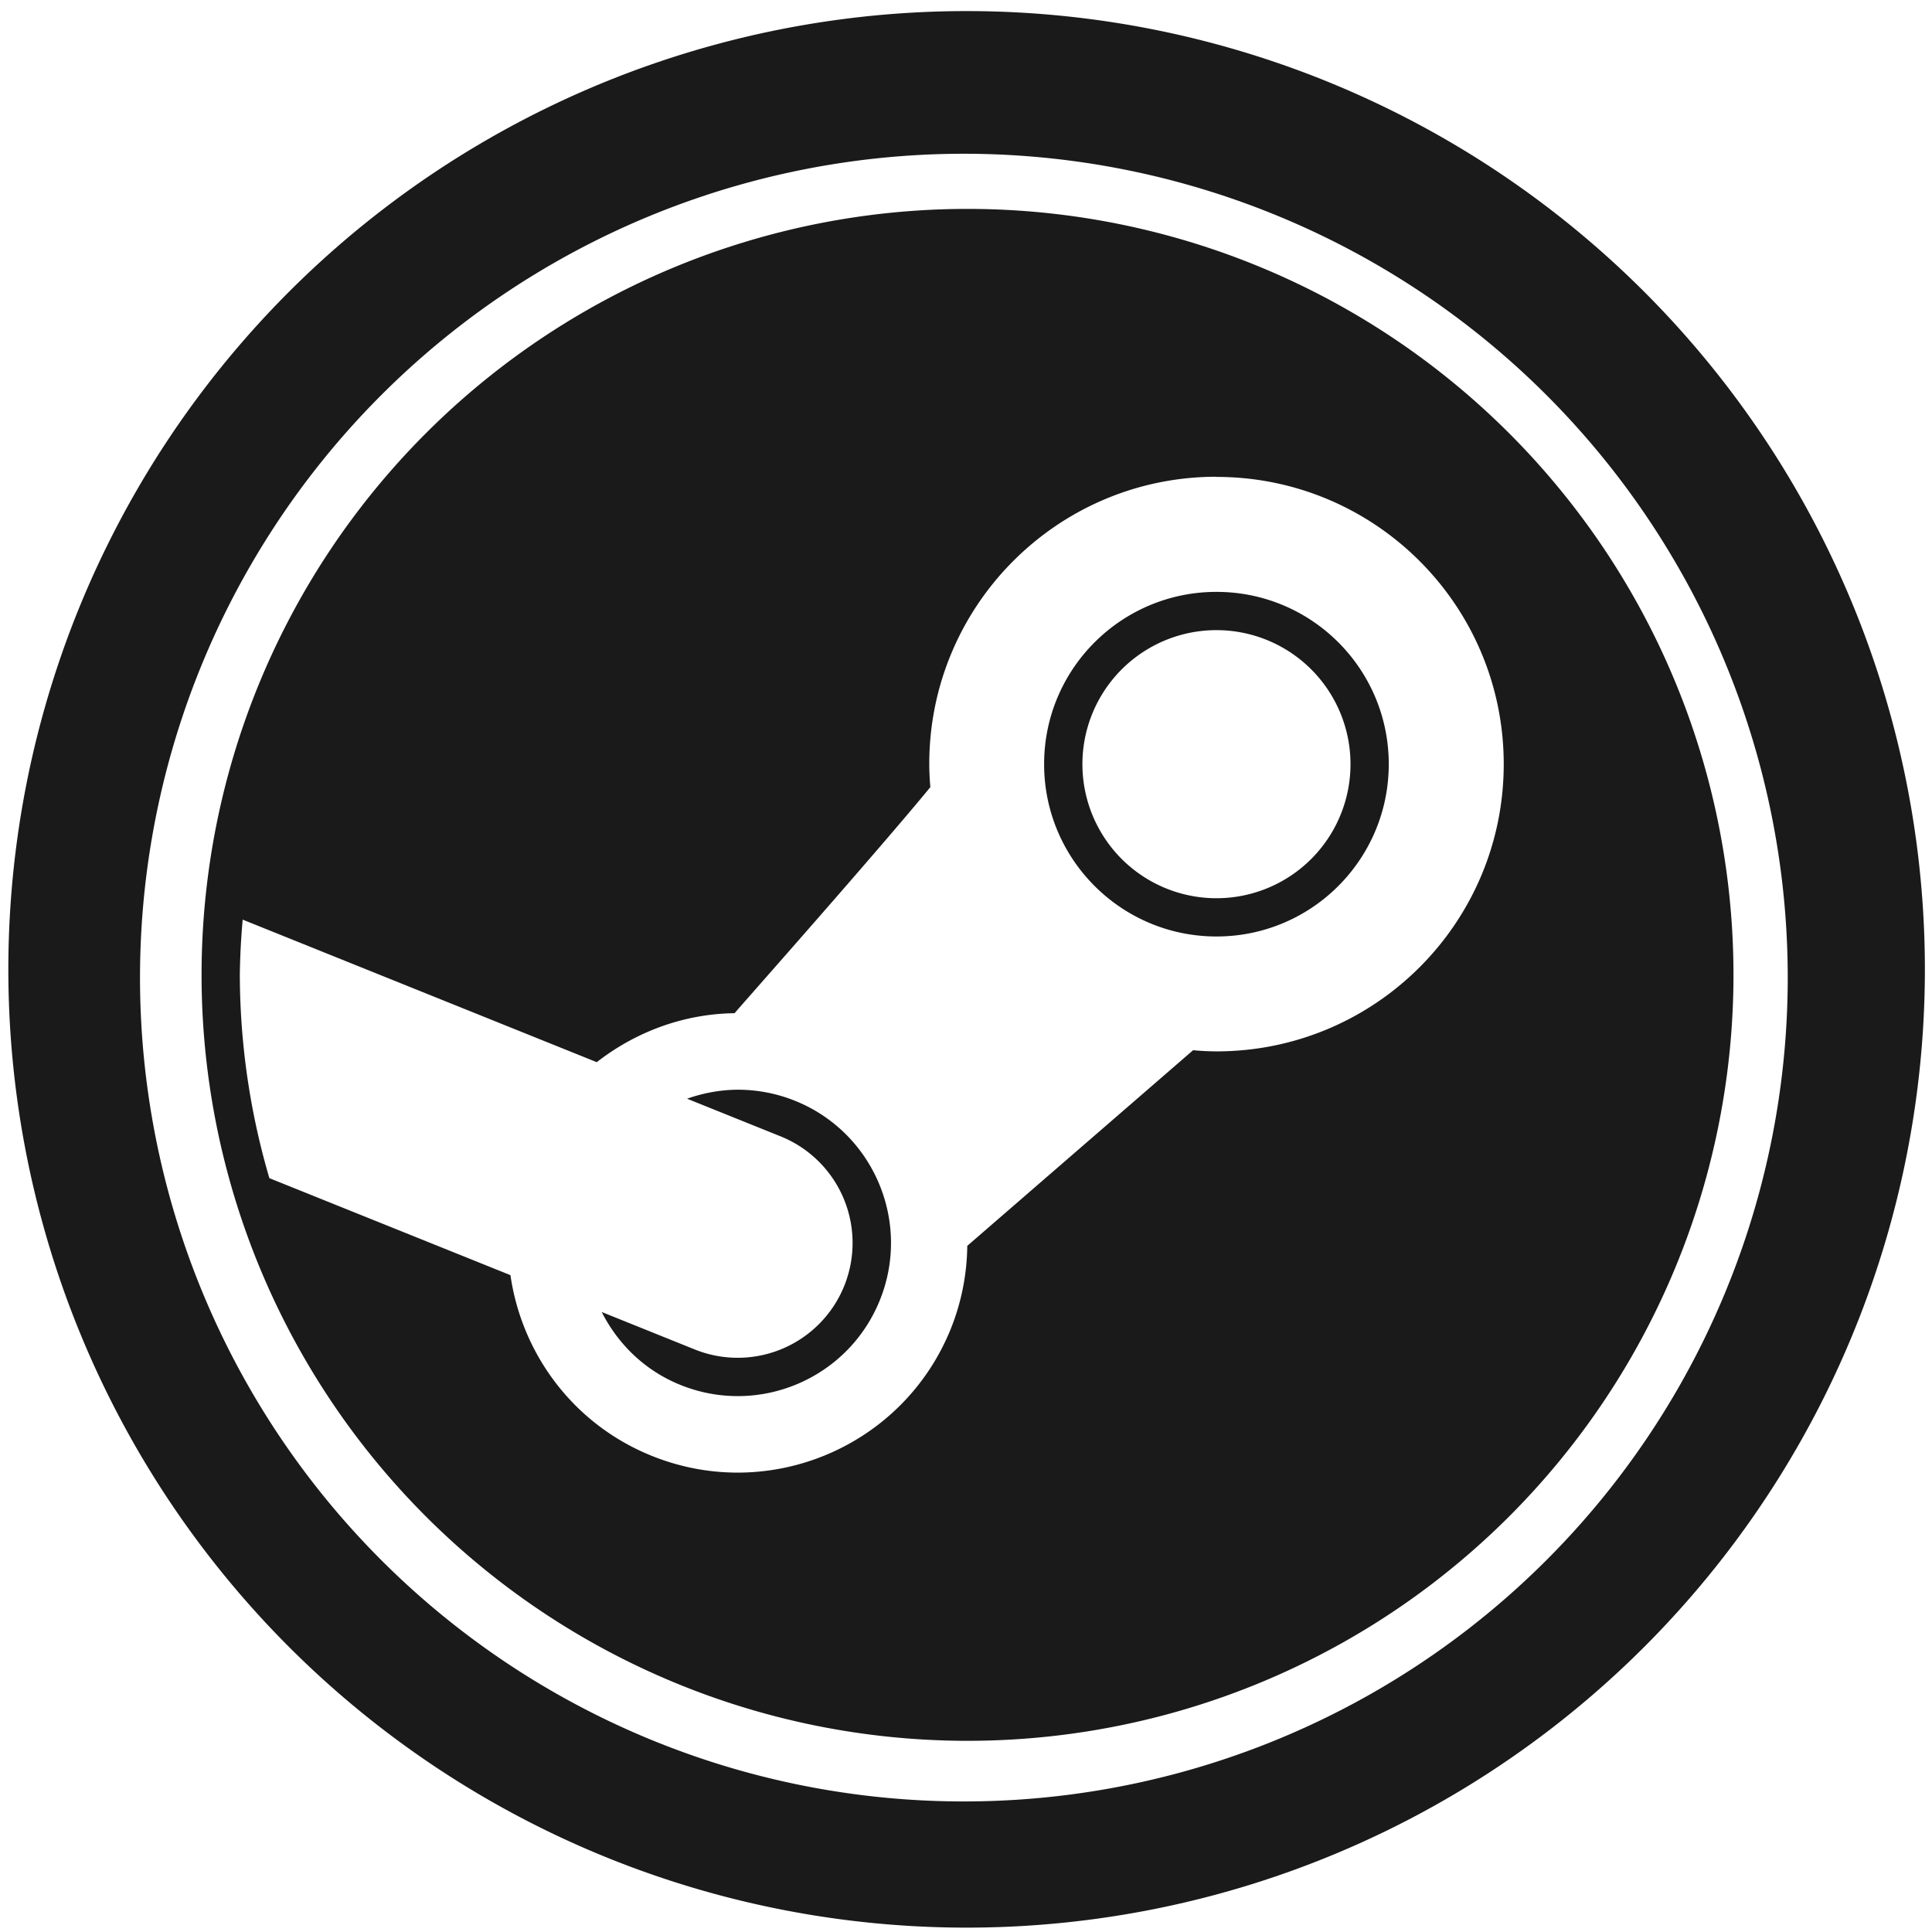 <?xml version="1.0" encoding="UTF-8" standalone="no"?>
<!-- Created with Inkscape (http://www.inkscape.org/) -->

<svg
   xmlns:dc="http://purl.org/dc/elements/1.1/"
   xmlns:cc="http://creativecommons.org/ns#"
   xmlns:rdf="http://www.w3.org/1999/02/22-rdf-syntax-ns#"
   xmlns:svg="http://www.w3.org/2000/svg"
   xmlns="http://www.w3.org/2000/svg"
   xmlns:xlink="http://www.w3.org/1999/xlink"
   xmlns:sodipodi="http://sodipodi.sourceforge.net/DTD/sodipodi-0.dtd"
   xmlns:inkscape="http://www.inkscape.org/namespaces/inkscape"
   width="48"
   height="48"
   viewBox="0 0 12.7 12.7"
   version="1.1"
   id="svg829"
   inkscape:version="0.92.3 (2405546, 2018-03-11)"
   sodipodi:docname="steam.svg">
  <defs
     id="defs823">
    <linearGradient
       xlink:href="#blue-gradient-5"
       id="linearGradient4351"
       x1="24"
       y1="1008.362"
       x2="24"
       y2="1048.362"
       gradientUnits="userSpaceOnUse"
       gradientTransform="matrix(0.251,0,0,0.251,0.318,32.215)" />
    <linearGradient
       id="blue-gradient-5">
      <stop
         style="stop-color:#054e87;stop-opacity:1"
         offset="0"
         id="stop2" />
      <stop
         style="stop-color:#1d99f3;stop-opacity:1"
         offset="1"
         id="stop4" />
    </linearGradient>
  </defs>
  <sodipodi:namedview
     id="base"
     pagecolor="#ffffff"
     bordercolor="#666666"
     borderopacity="1.0"
     inkscape:pageopacity="0.0"
     inkscape:pageshadow="2"
     inkscape:zoom="5.53125"
     inkscape:cx="24"
     inkscape:cy="24"
     inkscape:document-units="mm"
     inkscape:current-layer="layer1"
     showgrid="false"
     showguides="true"
     inkscape:guide-bbox="true"
     inkscape:window-width="1366"
     inkscape:window-height="719"
     inkscape:window-x="0"
     inkscape:window-y="25"
     inkscape:window-maximized="1"
     scale-x="1.9"
     units="px"
     inkscape:snap-global="false" />
  <g
     inkscape:label="Capa 1"
     inkscape:groupmode="layer"
     id="layer1"
     transform="translate(0,-284.3)">
    <path
       style="fill:#1a1a1a;fill-opacity:1;stroke-width:0.525"
       d="M 23.979 0.275 A 23.771 23.771 0 0 0 0.207 24.047 A 23.771 23.771 0 0 0 23.979 47.816 A 23.771 23.771 0 0 0 47.748 24.047 A 23.771 23.771 0 0 0 23.979 0.275 z M 23.91 3.814 A 20.436 20.436 0 0 1 44.346 24.25 A 20.436 20.436 0 0 1 23.91 44.686 A 20.436 20.436 0 0 1 3.473 24.25 A 20.436 20.436 0 0 1 23.91 3.814 z M 24 5.182 A 19 19 0 0 0 5 24.182 A 19 19 0 0 0 24 43.182 A 19 19 0 0 0 43 24.182 A 19 19 0 0 0 24 5.182 z M 30.176 11.826 L 30.176 11.83 C 34.111 11.83 37.301 15.02 37.301 18.955 C 37.301 22.89 34.111 26.08 30.176 26.08 C 29.983 26.079 29.788 26.07 29.596 26.051 L 23.994 30.904 C 23.986 31.607 23.849 32.303 23.588 32.955 C 22.413 35.876 19.092 37.291 16.172 36.115 C 14.216 35.328 12.942 33.578 12.662 31.631 L 6.682 29.225 A 18.05 18.05 0 0 1 5.949 24.178 A 18.05 18.05 0 0 1 6.02 22.812 L 14.803 26.348 C 15.763 25.599 16.951 25.15 18.221 25.133 C 18.513 24.795 21.853 21.022 23.078 19.525 C 23.061 19.335 23.052 19.143 23.051 18.951 C 23.051 15.016 26.241 11.826 30.176 11.826 z M 30.176 14.682 C 27.815 14.682 25.9 16.594 25.9 18.955 C 25.9 21.316 27.815 23.23 30.176 23.23 C 32.537 23.23 34.449 21.316 34.449 18.955 C 34.449 16.594 32.537 14.682 30.176 14.682 z M 30.176 15.631 A 3.325 3.325 0 0 1 33.5 18.955 A 3.325 3.325 0 0 1 30.176 22.281 A 3.325 3.325 0 0 1 26.85 18.955 A 3.325 3.325 0 0 1 30.176 15.631 z M 18.344 27.031 C 17.891 27.028 17.454 27.11 17.043 27.254 L 19.363 28.188 A 2.85 2.85 0 0 1 20.943 31.895 A 2.85 2.85 0 0 1 17.236 33.475 L 14.926 32.545 C 15.327 33.337 15.993 33.998 16.881 34.355 C 18.828 35.14 21.042 34.197 21.826 32.25 C 22.61 30.303 21.666 28.088 19.719 27.305 C 19.281 27.129 18.815 27.037 18.344 27.031 z "
       transform="matrix(0.265,0,0,0.265,0,284.3)"
       id="path820" />
  </g>
</svg>
